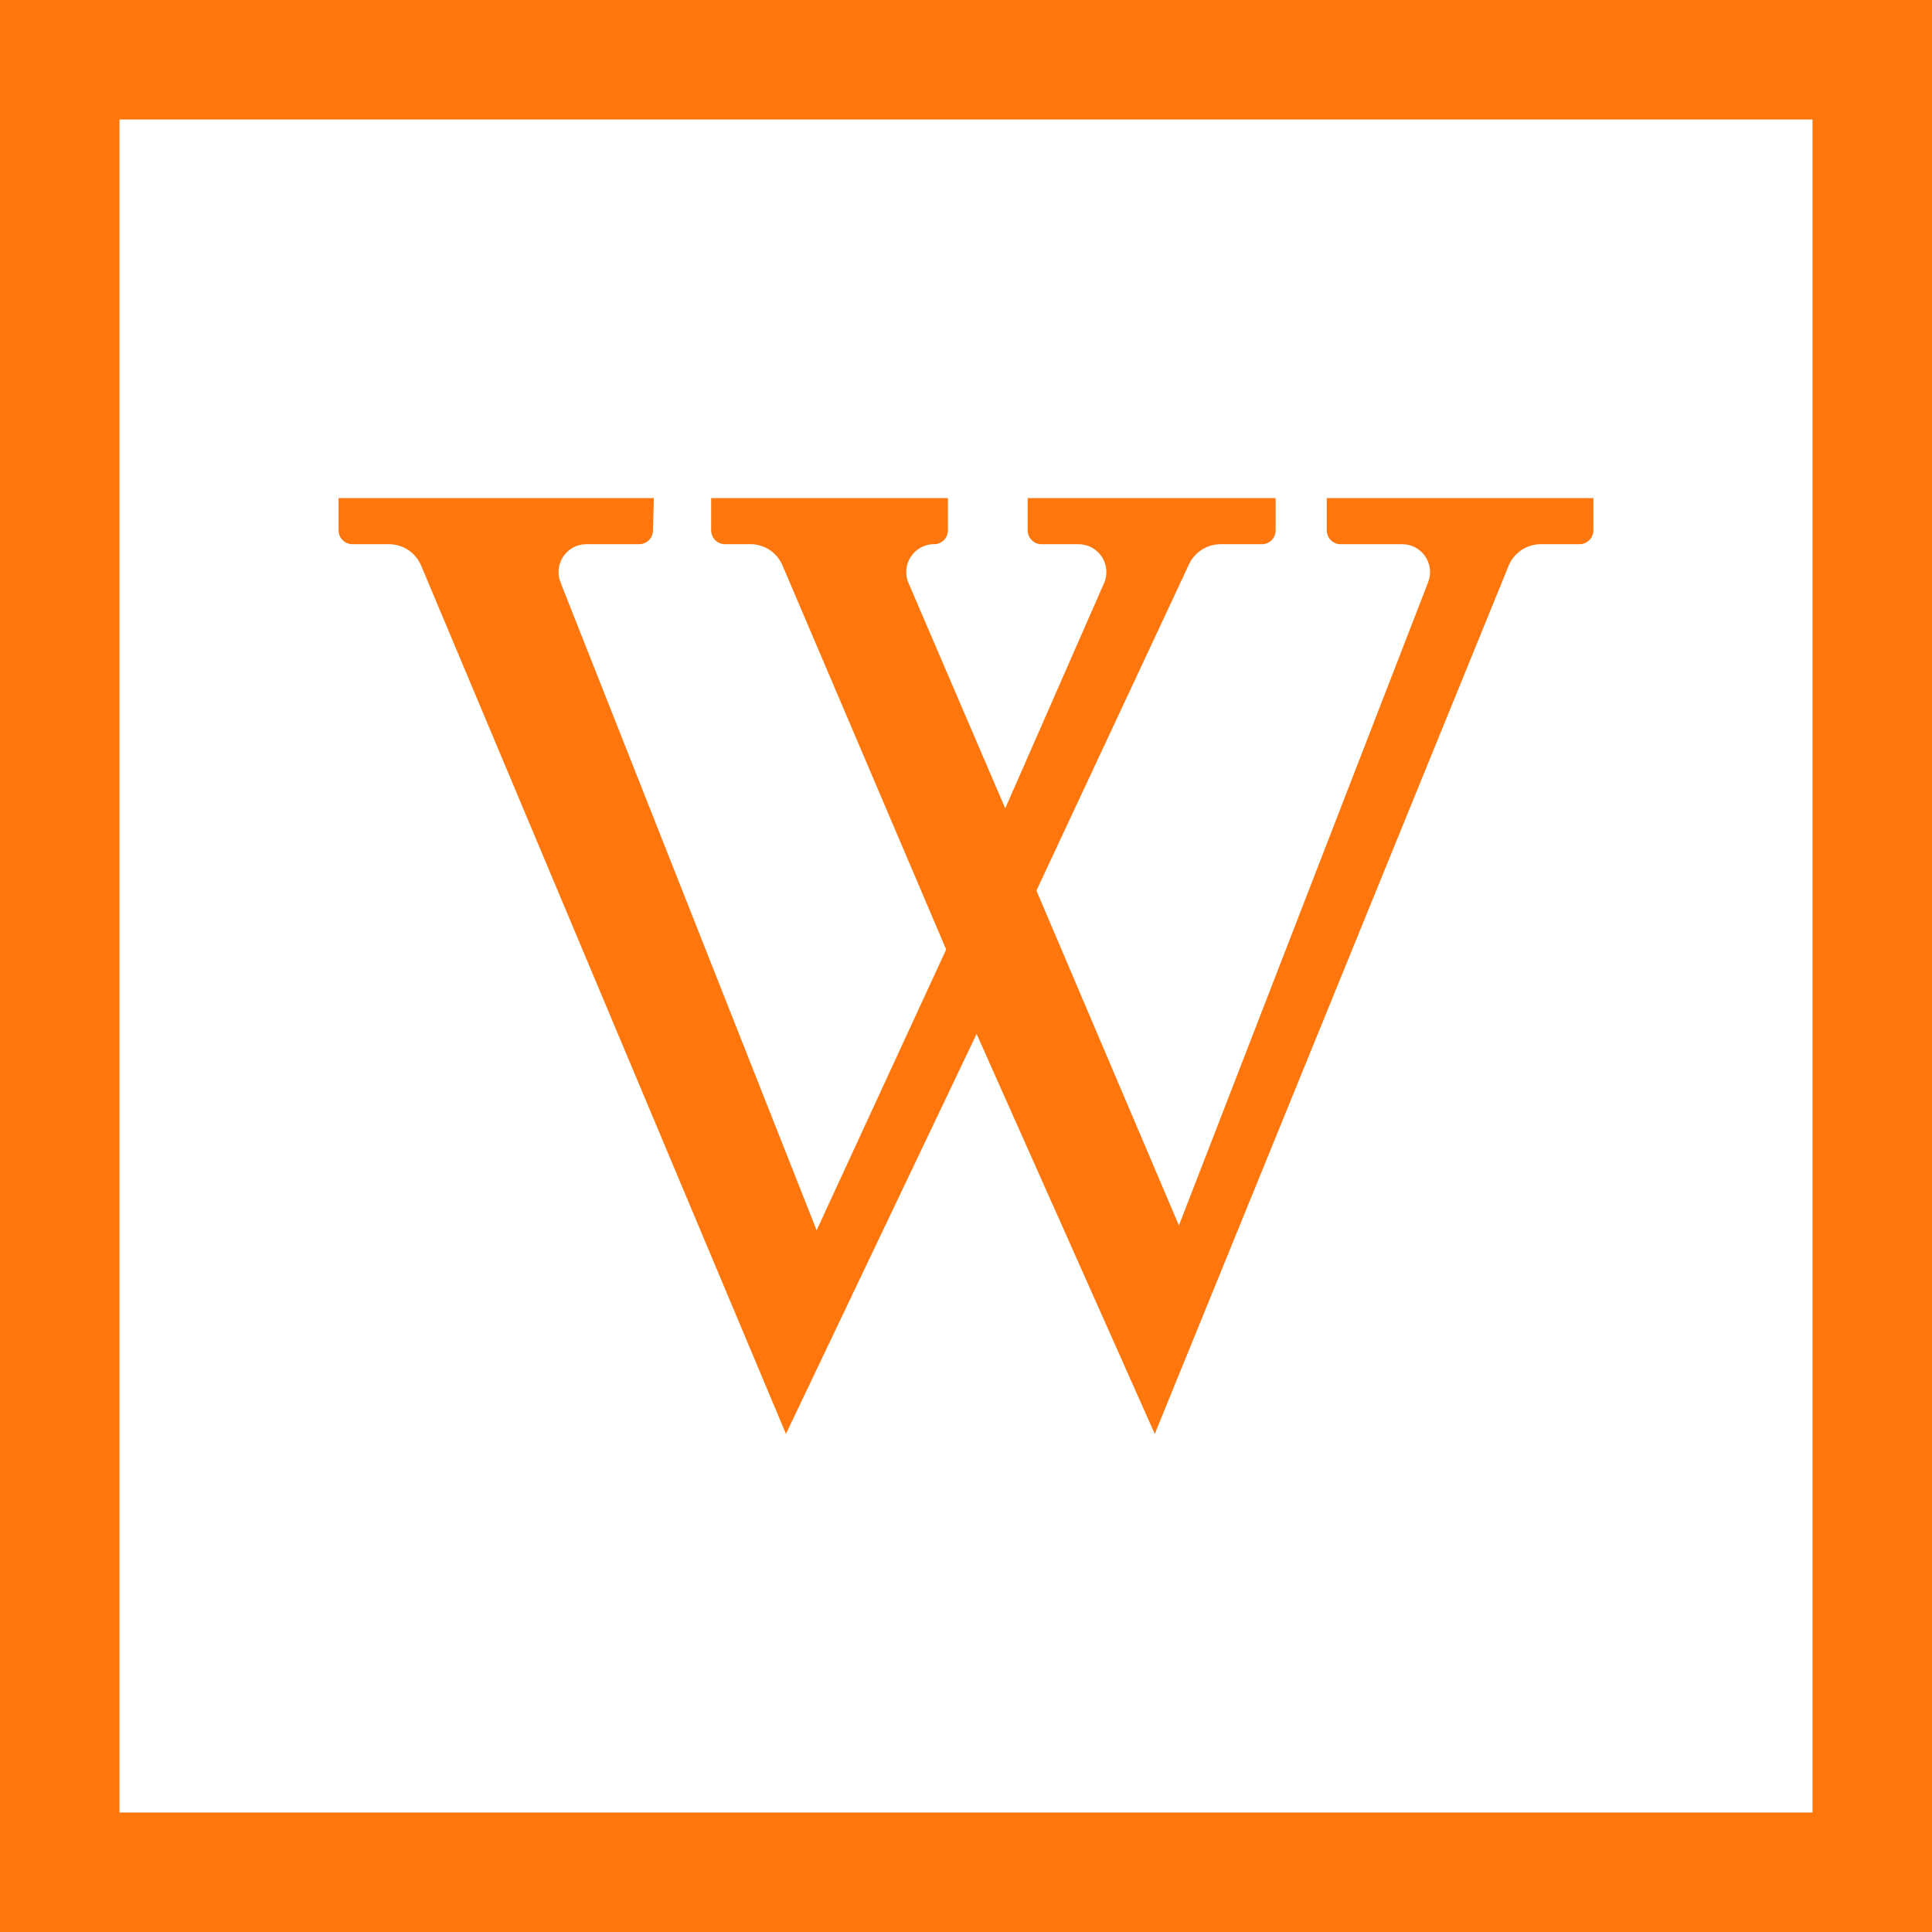 <?xml version="1.0" encoding="UTF-8"?> <svg xmlns="http://www.w3.org/2000/svg" height="512px" viewBox="0 0 485 485" width="512px"> <path d="m88.48 136.617h9.18c3.516 0 6.684 2.109 8.051 5.348l91.59 217.992 47.859-100.406 44.73 100.406 88.816-217.906c1.336-3.289 4.535-5.441 8.078-5.441h9.738c1.918 0 3.477-1.551 3.477-3.469v-8.102h-66.938v8.102c0 1.918 1.559 3.477 3.477 3.477h15.473c4.895 0 8.27 4.902 6.531 9.473l-62.59 161.543-35.77-84.059 38.309-81.926c1.434-3.066 4.52-5.027 7.906-5.027h10.355c1.93 0 3.48-1.562 3.48-3.48v-8.098h-62.242v8.098c0 1.918 1.551 3.48 3.48 3.48h9.281c5.047 0 8.422 5.172 6.402 9.785l-24.801 56.523-24.285-56.574c-1.977-4.609 1.406-9.746 6.418-9.746 1.918 0 3.48-1.551 3.48-3.469v-8.098h-59.438v8.098c0 1.918 1.559 3.469 3.48 3.469h6.391c3.504 0 6.66 2.098 8.031 5.312l41.098 96.434-32.52 70.488-64.309-162.676c-1.805-4.578 1.57-9.551 6.496-9.551h13.25c1.883 0 3.426-1.496 3.477-3.383l.223-8.195h-79.148v8.102c0 1.918 1.559 3.477 3.48 3.477zm0 0" fill="#FF760C"></path> <path d="m0 0v485h485v-485zm455 455h-425v-425h425zm0 0" fill="#FF760C"></path> </svg> 